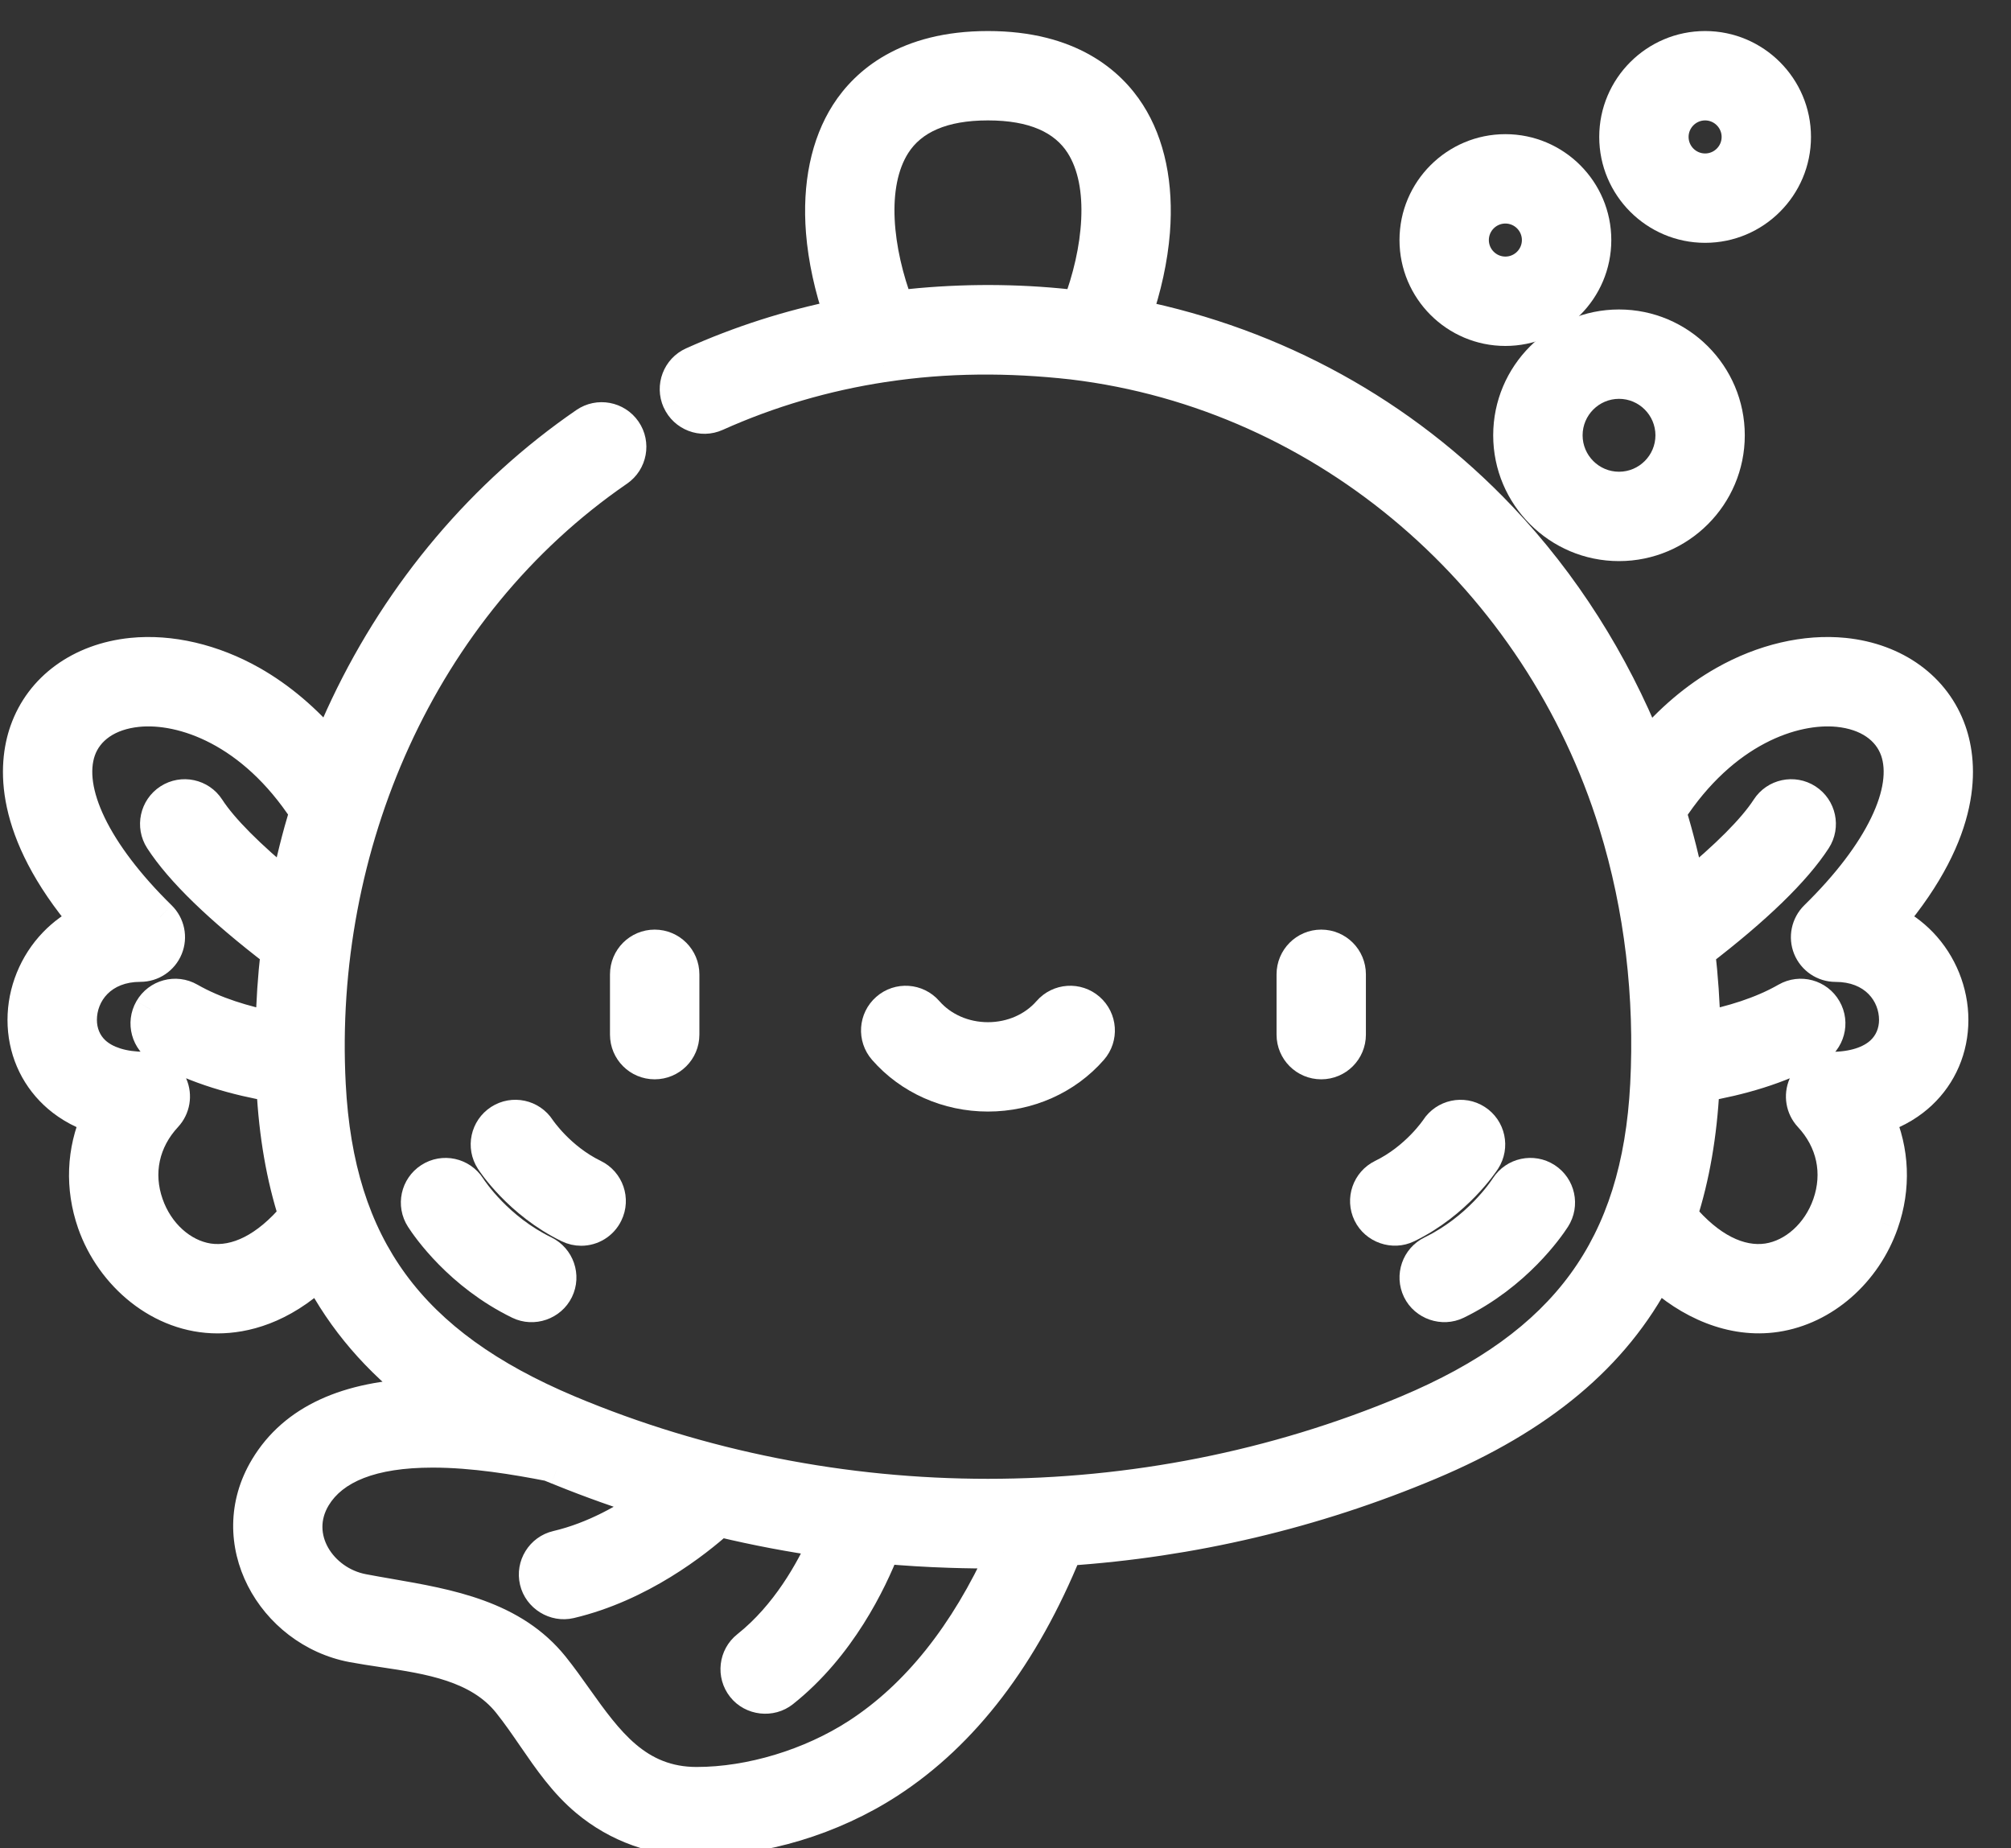 <svg width="37" height="34" viewBox="0 0 37 34" fill="none" xmlns="http://www.w3.org/2000/svg">
<rect x="0" y="0" width="37" height="34" fill="#333333" stroke="none"/>
<path d="M12.045 17.401C11.757 17.401 11.523 17.635 11.523 17.924V19.033C11.523 19.322 11.757 19.555 12.045 19.555C12.334 19.555 12.568 19.322 12.568 19.033V17.924C12.568 17.635 12.334 17.401 12.045 17.401Z" fill="white" stroke="white" stroke-width="0.6"/>
<path d="M24.309 17.401C24.021 17.401 23.787 17.635 23.787 17.924V19.033C23.787 19.322 24.021 19.555 24.309 19.555C24.598 19.555 24.831 19.322 24.831 19.033V17.924C24.831 17.635 24.598 17.401 24.309 17.401Z" fill="white" stroke="white" stroke-width="0.6"/>
<path d="M20.034 18.563C19.817 18.373 19.487 18.395 19.297 18.613C19.025 18.925 18.616 19.104 18.177 19.104C17.738 19.104 17.33 18.925 17.057 18.613C16.867 18.395 16.537 18.373 16.32 18.563C16.103 18.753 16.081 19.083 16.271 19.3C16.742 19.839 17.437 20.148 18.177 20.148C18.918 20.148 19.613 19.839 20.084 19.3C20.274 19.083 20.251 18.753 20.034 18.563Z" fill="white" stroke="white" stroke-width="0.6"/>
<path d="M10.012 23.032C9.153 22.614 8.687 21.918 8.636 21.84C8.48 21.598 8.157 21.528 7.915 21.684C7.672 21.84 7.602 22.164 7.759 22.406C7.867 22.574 8.464 23.44 9.555 23.971C9.811 24.096 10.128 23.986 10.253 23.73C10.379 23.471 10.271 23.158 10.012 23.032Z" fill="white" stroke="white" stroke-width="0.6"/>
<path d="M10.921 21.625C10.289 21.318 9.928 20.781 9.92 20.769C9.763 20.528 9.441 20.459 9.199 20.615C8.957 20.772 8.887 21.095 9.044 21.337C9.064 21.369 9.558 22.123 10.465 22.564C10.538 22.6 10.616 22.617 10.693 22.617C10.886 22.617 11.072 22.509 11.162 22.323C11.289 22.064 11.181 21.751 10.921 21.625Z" fill="white" stroke="white" stroke-width="0.6"/>
<path d="M28.44 21.684C28.198 21.528 27.875 21.597 27.718 21.84C27.668 21.918 27.202 22.614 26.343 23.032C26.084 23.158 25.976 23.47 26.102 23.73C26.226 23.985 26.545 24.095 26.8 23.971C27.89 23.44 28.487 22.574 28.596 22.406C28.752 22.163 28.682 21.84 28.44 21.684Z" fill="white" stroke="white" stroke-width="0.6"/>
<path d="M27.155 20.615C26.913 20.459 26.59 20.529 26.433 20.771C26.43 20.776 26.07 21.315 25.433 21.625C25.174 21.751 25.066 22.064 25.192 22.323C25.316 22.578 25.635 22.689 25.89 22.564C26.797 22.123 27.29 21.369 27.311 21.337C27.467 21.095 27.398 20.771 27.155 20.615Z" fill="white" stroke="white" stroke-width="0.6"/>
<path fill-rule="evenodd" clip-rule="evenodd" d="M34.768 16.939C36.186 15.263 36.09 14.058 35.878 13.453C35.6 12.66 34.872 12.13 33.929 12.034C33.221 11.962 32.438 12.145 31.724 12.55C31.206 12.844 30.726 13.252 30.306 13.752C29.673 12.179 28.764 10.74 27.61 9.525C25.793 7.61 23.467 6.337 20.89 5.813C21.069 5.295 21.187 4.761 21.226 4.261C21.293 3.405 21.137 2.654 20.775 2.088C20.419 1.533 19.68 0.871 18.177 0.871C16.674 0.871 15.935 1.533 15.579 2.088C15.217 2.654 15.061 3.405 15.129 4.261C15.168 4.76 15.285 5.294 15.464 5.811C14.524 6.001 13.616 6.291 12.746 6.681C12.483 6.8 12.366 7.109 12.484 7.372C12.602 7.635 12.911 7.752 13.175 7.634C14.151 7.196 15.181 6.894 16.254 6.731L16.259 6.73C16.261 6.73 16.263 6.73 16.264 6.73C17.411 6.554 18.57 6.552 19.722 6.68L19.734 6.682C24.439 7.246 28.327 10.665 29.715 15.16C30.192 16.706 30.378 18.337 30.293 19.952C30.137 22.936 28.822 24.734 25.895 25.964C21.011 28.017 15.345 28.017 10.459 25.964C7.532 24.734 6.217 22.936 6.061 19.952C5.833 15.583 7.713 11.161 11.366 8.651C11.603 8.488 11.664 8.163 11.5 7.925C11.337 7.687 11.012 7.627 10.774 7.79C8.901 9.078 7.38 10.876 6.375 12.99C6.257 13.238 6.147 13.491 6.044 13.746C5.625 13.249 5.147 12.842 4.63 12.549C3.916 12.145 3.133 11.961 2.425 12.034C1.482 12.13 0.754 12.66 0.476 13.453C0.265 14.058 0.168 15.262 1.587 16.939C1.37 17.043 1.175 17.184 1.008 17.357C0.646 17.733 0.438 18.245 0.438 18.762C0.438 19.285 0.644 19.765 1.016 20.115C1.184 20.273 1.435 20.448 1.794 20.564C1.526 21.166 1.494 21.846 1.722 22.498C2.057 23.459 2.959 24.229 4.003 24.229C4.486 24.229 5.163 24.072 5.866 23.413C6.318 24.282 6.955 25.023 7.792 25.657C6.387 25.69 5.412 26.141 4.895 27C4.086 28.344 4.996 29.998 6.483 30.28C6.663 30.314 6.852 30.342 7.046 30.371C7.892 30.498 8.815 30.637 9.361 31.319C9.526 31.525 9.674 31.741 9.822 31.957C10.109 32.374 10.395 32.789 10.793 33.122C11.366 33.601 12.072 33.849 12.817 33.849C14.018 33.849 15.305 33.461 16.348 32.784C17.725 31.891 18.824 30.452 19.616 28.505C21.928 28.35 24.17 27.822 26.3 26.927C28.326 26.076 29.692 24.943 30.489 23.413C31.071 23.96 31.866 24.327 32.677 24.205C33.549 24.073 34.317 23.403 34.633 22.498C34.86 21.846 34.829 21.166 34.561 20.564C34.919 20.448 35.17 20.273 35.338 20.115C35.711 19.765 35.916 19.285 35.916 18.762C35.916 18.245 35.709 17.733 35.347 17.357C35.18 17.184 34.984 17.044 34.768 16.939ZM19.842 5.642C18.88 5.527 17.904 5.513 16.939 5.598L16.916 5.6C16.781 5.612 16.646 5.626 16.512 5.642C16.128 4.633 15.979 3.401 16.459 2.651C16.772 2.163 17.35 1.915 18.177 1.915C19.005 1.915 19.583 2.163 19.895 2.651C20.376 3.401 20.227 4.633 19.842 5.642ZM5.096 17.511C4.049 16.709 3.331 16.014 2.96 15.44C2.803 15.198 2.873 14.875 3.115 14.718C3.357 14.561 3.68 14.63 3.837 14.873C4.084 15.254 4.586 15.758 5.279 16.324C5.372 15.853 5.489 15.389 5.627 14.933C4.647 13.432 3.36 12.988 2.531 13.073C1.994 13.127 1.604 13.392 1.462 13.798C1.199 14.551 1.754 15.698 2.947 16.867C3.099 17.016 3.146 17.241 3.066 17.438C2.985 17.634 2.794 17.762 2.582 17.762C1.86 17.762 1.483 18.266 1.483 18.762C1.483 18.994 1.571 19.204 1.731 19.354C1.937 19.547 2.263 19.649 2.674 19.649C2.881 19.649 3.069 19.773 3.152 19.963C3.235 20.154 3.197 20.375 3.056 20.527C2.633 20.982 2.506 21.575 2.708 22.154C2.898 22.698 3.339 23.098 3.833 23.172C4.358 23.251 4.917 22.963 5.426 22.358C5.198 21.65 5.063 20.869 5.018 20.007C5.018 20 5.018 19.993 5.018 19.986L5.018 19.986L5.017 19.967C4.385 19.859 3.62 19.657 2.963 19.28C2.713 19.136 2.627 18.817 2.77 18.567C2.914 18.317 3.233 18.231 3.483 18.374C3.952 18.643 4.508 18.805 5.002 18.903C5.012 18.436 5.043 17.971 5.096 17.511ZM15.78 31.909C14.914 32.47 13.807 32.805 12.817 32.805C11.713 32.805 11.159 32.026 10.599 31.238L10.599 31.238C10.461 31.044 10.323 30.85 10.176 30.667C9.431 29.736 8.268 29.533 7.156 29.34C6.995 29.312 6.835 29.284 6.678 29.254C5.901 29.107 5.346 28.276 5.79 27.539C6.125 26.981 6.856 26.698 7.961 26.698C8.714 26.698 9.496 26.83 10.104 26.948C10.154 26.969 10.203 26.989 10.253 27.008L10.253 27.009L10.334 27.041C10.876 27.259 11.43 27.457 11.988 27.63C11.547 27.944 10.937 28.295 10.248 28.457C9.968 28.523 9.794 28.804 9.86 29.085C9.925 29.361 10.212 29.538 10.488 29.474C11.776 29.171 12.8 28.361 13.235 27.971L13.283 27.982C13.91 28.132 14.543 28.252 15.182 28.343C14.938 28.894 14.48 29.72 13.754 30.297C13.527 30.476 13.49 30.804 13.669 31.03C13.845 31.253 14.181 31.291 14.402 31.115C15.447 30.287 16.018 29.094 16.262 28.468C16.663 28.504 17.064 28.528 17.466 28.541C17.798 28.552 18.129 28.557 18.461 28.552C17.772 30.073 16.872 31.2 15.78 31.909ZM33.681 19.65C34.092 19.65 34.417 19.547 34.624 19.354C34.784 19.204 34.872 18.994 34.872 18.763C34.872 18.266 34.494 17.763 33.773 17.763C33.56 17.763 33.369 17.634 33.289 17.438C33.209 17.241 33.256 17.016 33.407 16.867C34.601 15.698 35.156 14.551 34.893 13.798C34.75 13.392 34.361 13.127 33.824 13.073C32.994 12.988 31.705 13.433 30.725 14.938C30.863 15.393 30.979 15.856 31.073 16.327C31.767 15.759 32.271 15.255 32.518 14.873C32.675 14.631 32.998 14.562 33.24 14.718C33.482 14.875 33.551 15.198 33.395 15.44C33.023 16.014 32.305 16.71 31.258 17.511C31.311 17.971 31.344 18.435 31.354 18.903C31.848 18.805 32.403 18.643 32.871 18.375C33.121 18.231 33.441 18.317 33.584 18.567C33.728 18.817 33.642 19.137 33.391 19.28C32.736 19.657 31.971 19.859 31.338 19.967C31.337 19.981 31.337 19.994 31.336 20.007C31.291 20.87 31.157 21.65 30.928 22.359C31.438 22.963 31.997 23.251 32.521 23.172C33.015 23.098 33.457 22.698 33.647 22.154C33.849 21.575 33.722 20.983 33.299 20.527C33.157 20.375 33.119 20.154 33.202 19.963C33.285 19.773 33.473 19.65 33.681 19.65Z" fill="white"/>
<path d="M35.878 13.453L35.595 13.552L35.595 13.552L35.878 13.453ZM34.768 16.939L34.539 16.745L34.289 17.04L34.637 17.209L34.768 16.939ZM33.929 12.034L33.96 11.735L33.96 11.735L33.929 12.034ZM31.724 12.55L31.576 12.289L31.576 12.289L31.724 12.55ZM30.306 13.752L30.028 13.864L30.215 14.327L30.536 13.945L30.306 13.752ZM27.61 9.525L27.393 9.731L27.393 9.731L27.61 9.525ZM20.89 5.813L20.606 5.715L20.494 6.039L20.83 6.107L20.89 5.813ZM21.226 4.261L20.927 4.237V4.237L21.226 4.261ZM20.775 2.088L20.522 2.25L20.522 2.25L20.775 2.088ZM15.579 2.088L15.327 1.926L15.327 1.926L15.579 2.088ZM15.129 4.261L15.428 4.237L15.428 4.237L15.129 4.261ZM15.464 5.811L15.523 6.105L15.86 6.037L15.747 5.713L15.464 5.811ZM12.746 6.681L12.87 6.955L12.87 6.955L12.746 6.681ZM12.484 7.372L12.21 7.495L12.211 7.495L12.484 7.372ZM13.175 7.634L13.297 7.908L13.297 7.908L13.175 7.634ZM16.254 6.731L16.236 6.431L16.223 6.432L16.209 6.434L16.254 6.731ZM16.259 6.73L16.25 6.43L16.24 6.431L16.259 6.73ZM16.264 6.73L16.219 6.433L16.215 6.434L16.264 6.73ZM19.722 6.68L19.757 6.382L19.755 6.382L19.722 6.68ZM19.734 6.682L19.77 6.384L19.769 6.384L19.734 6.682ZM29.715 15.16L29.428 15.248L29.428 15.248L29.715 15.16ZM30.293 19.952L29.994 19.937L30.293 19.952ZM25.895 25.964L25.779 25.688L25.779 25.688L25.895 25.964ZM10.459 25.964L10.575 25.688L10.575 25.688L10.459 25.964ZM6.061 19.952L6.361 19.937L6.061 19.952ZM11.366 8.651L11.196 8.404L11.366 8.651ZM10.774 7.79L10.604 7.543L10.604 7.543L10.774 7.79ZM6.375 12.99L6.646 13.118L6.646 13.118L6.375 12.99ZM6.044 13.746L5.814 13.94L6.135 14.321L6.322 13.859L6.044 13.746ZM4.63 12.549L4.778 12.288L4.778 12.288L4.63 12.549ZM2.425 12.034L2.395 11.735L2.395 11.735L2.425 12.034ZM0.476 13.453L0.193 13.354L0.193 13.354L0.476 13.453ZM1.587 16.939L1.717 17.209L2.065 17.04L1.816 16.745L1.587 16.939ZM1.008 17.357L1.224 17.565L1.224 17.565L1.008 17.357ZM1.016 20.115L1.222 19.896L1.222 19.896L1.016 20.115ZM1.794 20.564L2.068 20.686L2.203 20.381L1.886 20.279L1.794 20.564ZM1.722 22.498L1.438 22.597L1.438 22.597L1.722 22.498ZM5.866 23.413L6.132 23.275L5.949 22.924L5.66 23.194L5.866 23.413ZM7.792 25.657L7.799 25.957L8.658 25.936L7.973 25.418L7.792 25.657ZM4.895 27L4.638 26.845L4.638 26.845L4.895 27ZM6.483 30.28L6.539 29.985L6.539 29.985L6.483 30.28ZM7.046 30.371L7.001 30.668H7.001L7.046 30.371ZM9.361 31.319L9.595 31.132L9.595 31.132L9.361 31.319ZM9.822 31.957L10.07 31.787L9.822 31.957ZM10.793 33.122L10.986 32.892L10.986 32.892L10.793 33.122ZM16.348 32.784L16.185 32.533L16.185 32.533L16.348 32.784ZM19.616 28.505L19.596 28.206L19.409 28.218L19.338 28.392L19.616 28.505ZM26.3 26.927L26.416 27.203H26.416L26.3 26.927ZM30.489 23.413L30.694 23.194L30.405 22.924L30.223 23.275L30.489 23.413ZM32.677 24.205L32.632 23.908L32.632 23.908L32.677 24.205ZM34.633 22.498L34.35 22.399L34.349 22.399L34.633 22.498ZM34.561 20.564L34.468 20.279L34.151 20.381L34.287 20.686L34.561 20.564ZM35.338 20.115L35.133 19.896L35.133 19.896L35.338 20.115ZM35.347 17.357L35.131 17.565L35.131 17.565L35.347 17.357ZM16.939 5.598L16.965 5.897L16.965 5.897L16.939 5.598ZM19.842 5.642L19.806 5.94L20.039 5.968L20.122 5.749L19.842 5.642ZM16.916 5.6L16.889 5.301L16.889 5.301L16.916 5.6ZM16.512 5.642L16.232 5.749L16.316 5.968L16.548 5.94L16.512 5.642ZM16.459 2.651L16.712 2.813L16.712 2.813L16.459 2.651ZM19.895 2.651L19.643 2.813L19.643 2.813L19.895 2.651ZM2.96 15.44L2.708 15.603L2.708 15.603L2.96 15.44ZM5.096 17.511L5.394 17.545L5.413 17.376L5.278 17.272L5.096 17.511ZM3.115 14.718L3.278 14.97L3.278 14.97L3.115 14.718ZM3.837 14.873L3.585 15.036L3.585 15.036L3.837 14.873ZM5.279 16.324L5.089 16.557L5.477 16.873L5.574 16.382L5.279 16.324ZM5.627 14.933L5.914 15.02L5.954 14.886L5.878 14.769L5.627 14.933ZM2.531 13.073L2.501 12.774L2.501 12.774L2.531 13.073ZM1.462 13.798L1.179 13.699L1.179 13.699L1.462 13.798ZM2.947 16.867L2.737 17.082L2.738 17.082L2.947 16.867ZM1.731 19.354L1.936 19.135L1.936 19.135L1.731 19.354ZM3.152 19.963L3.427 19.843L3.427 19.843L3.152 19.963ZM3.056 20.527L3.276 20.732L3.276 20.732L3.056 20.527ZM2.708 22.154L2.424 22.253L2.424 22.253L2.708 22.154ZM3.833 23.172L3.789 23.469L3.789 23.469L3.833 23.172ZM5.426 22.358L5.656 22.552L5.763 22.424L5.712 22.266L5.426 22.358ZM5.018 20.007L5.318 19.991L5.318 19.991L5.018 20.007ZM5.018 19.986L4.718 19.993L4.718 19.995L5.018 19.986ZM5.018 19.986L5.317 19.979L5.317 19.975L5.018 19.986ZM5.017 19.967L5.317 19.956L5.308 19.713L5.068 19.672L5.017 19.967ZM2.963 19.28L3.113 19.02L3.113 19.02L2.963 19.28ZM2.77 18.567L3.031 18.717L3.031 18.716L2.77 18.567ZM3.483 18.374L3.334 18.634L3.334 18.634L3.483 18.374ZM5.002 18.903L4.944 19.197L5.295 19.266L5.302 18.909L5.002 18.903ZM15.78 31.909L15.943 32.16L15.943 32.16L15.78 31.909ZM10.599 31.238L10.844 31.064L10.839 31.058L10.599 31.238ZM10.599 31.238L10.354 31.412L10.359 31.418L10.599 31.238ZM10.176 30.667L9.942 30.854L9.942 30.854L10.176 30.667ZM7.156 29.34L7.208 29.044L7.156 29.34ZM6.678 29.254L6.733 28.959L6.733 28.959L6.678 29.254ZM5.79 27.539L5.532 27.384L5.532 27.384L5.79 27.539ZM10.104 26.948L10.22 26.671L10.192 26.66L10.162 26.654L10.104 26.948ZM10.253 27.008L10.365 26.73L10.364 26.73L10.253 27.008ZM10.253 27.009L10.141 27.287L10.142 27.287L10.253 27.009ZM10.334 27.041L10.446 26.762L10.445 26.762L10.334 27.041ZM11.988 27.63L12.162 27.874L12.657 27.522L12.077 27.343L11.988 27.63ZM10.248 28.457L10.18 28.165L10.18 28.165L10.248 28.457ZM9.86 29.085L9.568 29.154L9.568 29.154L9.86 29.085ZM10.488 29.474L10.556 29.766L10.556 29.766L10.488 29.474ZM13.235 27.971L13.305 27.679L13.152 27.642L13.034 27.747L13.235 27.971ZM13.283 27.982L13.213 28.274L13.213 28.274L13.283 27.982ZM15.182 28.343L15.456 28.465L15.617 28.102L15.224 28.046L15.182 28.343ZM13.754 30.297L13.567 30.062L13.567 30.062L13.754 30.297ZM13.669 31.03L13.904 30.844L13.904 30.844L13.669 31.03ZM14.402 31.115L14.589 31.35L14.589 31.35L14.402 31.115ZM16.262 28.468L16.289 28.169L16.065 28.149L15.983 28.359L16.262 28.468ZM17.466 28.541L17.476 28.241L17.476 28.241L17.466 28.541ZM18.461 28.552L18.734 28.676L18.929 28.246L18.456 28.253L18.461 28.552ZM34.624 19.354L34.829 19.573L34.829 19.573L34.624 19.354ZM34.872 18.763L35.172 18.763V18.763H34.872ZM33.289 17.438L33.011 17.551L33.011 17.551L33.289 17.438ZM33.407 16.867L33.197 16.653L33.197 16.653L33.407 16.867ZM34.893 13.798L35.176 13.699L35.176 13.699L34.893 13.798ZM33.824 13.073L33.854 12.774L33.854 12.774L33.824 13.073ZM30.725 14.938L30.474 14.774L30.398 14.891L30.438 15.025L30.725 14.938ZM31.073 16.327L30.779 16.385L30.876 16.875L31.263 16.559L31.073 16.327ZM32.518 14.873L32.266 14.71L32.266 14.71L32.518 14.873ZM33.24 14.718L33.403 14.466L33.403 14.466L33.24 14.718ZM33.395 15.44L33.647 15.603L33.647 15.603L33.395 15.44ZM31.258 17.511L31.076 17.273L30.941 17.377L30.96 17.546L31.258 17.511ZM31.354 18.903L31.054 18.909L31.061 19.267L31.412 19.197L31.354 18.903ZM32.871 18.375L32.722 18.114L32.722 18.114L32.871 18.375ZM33.584 18.567L33.324 18.717L33.324 18.717L33.584 18.567ZM33.391 19.28L33.242 19.02L33.242 19.02L33.391 19.28ZM31.338 19.967L31.287 19.672L31.051 19.712L31.038 19.952L31.338 19.967ZM31.336 20.007L31.037 19.991L31.037 19.991L31.336 20.007ZM30.928 22.359L30.643 22.266L30.592 22.425L30.699 22.552L30.928 22.359ZM32.521 23.172L32.566 23.469L32.566 23.469L32.521 23.172ZM33.647 22.154L33.93 22.253L33.93 22.253L33.647 22.154ZM33.299 20.527L33.518 20.323L33.518 20.323L33.299 20.527ZM33.202 19.963L33.477 20.083L33.477 20.083L33.202 19.963ZM35.595 13.552C35.767 14.044 35.898 15.139 34.539 16.745L34.997 17.133C36.474 15.386 36.413 14.072 36.161 13.354L35.595 13.552ZM33.899 12.332C34.744 12.418 35.362 12.886 35.595 13.552L36.161 13.354C35.839 12.435 34.999 11.841 33.96 11.735L33.899 12.332ZM31.872 12.811C32.54 12.432 33.261 12.268 33.899 12.332L33.96 11.735C33.18 11.656 32.336 11.858 31.576 12.289L31.872 12.811ZM30.536 13.945C30.936 13.469 31.388 13.085 31.872 12.811L31.576 12.289C31.023 12.602 30.517 13.035 30.077 13.559L30.536 13.945ZM27.393 9.731C28.519 10.918 29.408 12.324 30.028 13.864L30.585 13.64C29.938 12.034 29.009 10.562 27.828 9.318L27.393 9.731ZM20.83 6.107C23.348 6.619 25.618 7.862 27.393 9.731L27.828 9.318C25.967 7.358 23.586 6.055 20.95 5.519L20.83 6.107ZM20.927 4.237C20.89 4.709 20.779 5.218 20.606 5.715L21.173 5.911C21.36 5.372 21.483 4.813 21.525 4.284L20.927 4.237ZM20.522 2.25C20.841 2.747 20.99 3.429 20.927 4.237L21.525 4.284C21.596 3.382 21.434 2.561 21.027 1.926L20.522 2.25ZM18.177 1.171C19.572 1.171 20.219 1.776 20.522 2.25L21.027 1.926C20.62 1.29 19.788 0.571 18.177 0.571V1.171ZM15.832 2.25C16.136 1.776 16.782 1.171 18.177 1.171V0.571C16.567 0.571 15.735 1.29 15.327 1.926L15.832 2.25ZM15.428 4.237C15.364 3.429 15.514 2.747 15.832 2.25L15.327 1.926C14.921 2.561 14.758 3.382 14.829 4.284L15.428 4.237ZM15.747 5.713C15.576 5.216 15.464 4.708 15.428 4.237L14.829 4.284C14.871 4.812 14.994 5.371 15.18 5.909L15.747 5.713ZM12.87 6.955C13.718 6.574 14.605 6.29 15.523 6.105L15.404 5.517C14.443 5.711 13.514 6.008 12.624 6.408L12.87 6.955ZM12.758 7.249C12.708 7.137 12.758 7.005 12.87 6.955L12.624 6.408C12.209 6.594 12.025 7.08 12.21 7.495L12.758 7.249ZM13.052 7.36C12.94 7.411 12.808 7.361 12.758 7.249L12.211 7.495C12.397 7.909 12.883 8.094 13.297 7.908L13.052 7.36ZM16.209 6.434C15.11 6.601 14.053 6.91 13.052 7.36L13.297 7.908C14.248 7.481 15.253 7.186 16.299 7.027L16.209 6.434ZM16.24 6.431L16.236 6.431L16.273 7.03L16.278 7.03L16.24 6.431ZM16.215 6.434C16.227 6.432 16.236 6.431 16.242 6.431C16.247 6.43 16.252 6.43 16.25 6.43L16.268 7.03C16.268 7.03 16.274 7.03 16.281 7.03C16.289 7.029 16.3 7.028 16.314 7.026L16.215 6.434ZM19.755 6.382C18.581 6.252 17.395 6.253 16.219 6.433L16.31 7.026C17.427 6.855 18.559 6.853 19.689 6.979L19.755 6.382ZM19.769 6.384L19.757 6.382L19.686 6.978L19.699 6.98L19.769 6.384ZM30.001 15.071C28.581 10.469 24.599 6.963 19.77 6.384L19.698 6.98C24.279 7.529 28.073 10.86 29.428 15.248L30.001 15.071ZM30.593 19.968C30.679 18.32 30.49 16.653 30.001 15.071L29.428 15.248C29.894 16.759 30.076 18.355 29.994 19.937L30.593 19.968ZM26.011 26.241C27.507 25.612 28.619 24.826 29.375 23.793C30.133 22.758 30.513 21.502 30.593 19.968L29.994 19.937C29.918 21.387 29.562 22.521 28.891 23.439C28.219 24.358 27.21 25.086 25.779 25.688L26.011 26.241ZM10.343 26.241C15.303 28.325 21.053 28.325 26.011 26.241L25.779 25.688C20.97 27.709 15.386 27.71 10.575 25.688L10.343 26.241ZM5.761 19.968C5.842 21.502 6.222 22.758 6.979 23.793C7.735 24.826 8.847 25.612 10.343 26.241L10.575 25.688C9.144 25.086 8.135 24.358 7.463 23.439C6.792 22.521 6.436 21.387 6.361 19.937L5.761 19.968ZM11.196 8.404C7.446 10.981 5.528 15.508 5.761 19.968L6.361 19.937C6.137 15.658 7.979 11.342 11.536 8.898L11.196 8.404ZM11.253 8.095C11.323 8.196 11.297 8.334 11.196 8.404L11.536 8.898C11.91 8.641 12.005 8.129 11.748 7.755L11.253 8.095ZM10.944 8.038C11.045 7.968 11.184 7.994 11.253 8.095L11.748 7.755C11.49 7.381 10.979 7.286 10.604 7.543L10.944 8.038ZM6.646 13.118C7.629 11.05 9.116 9.294 10.944 8.038L10.604 7.543C8.686 8.861 7.131 10.7 6.104 12.861L6.646 13.118ZM6.322 13.859C6.423 13.608 6.531 13.361 6.646 13.118L6.104 12.861C5.983 13.115 5.871 13.373 5.765 13.634L6.322 13.859ZM4.482 12.81C4.965 13.084 5.416 13.466 5.814 13.94L6.273 13.553C5.834 13.032 5.329 12.601 4.778 12.288L4.482 12.81ZM2.455 12.332C3.093 12.267 3.814 12.431 4.482 12.81L4.778 12.288C4.019 11.858 3.174 11.656 2.395 11.735L2.455 12.332ZM0.759 13.552C0.993 12.886 1.61 12.418 2.455 12.332L2.395 11.735C1.355 11.841 0.515 12.435 0.193 13.354L0.759 13.552ZM1.816 16.745C0.457 15.139 0.587 14.044 0.759 13.552L0.193 13.354C-0.058 14.072 -0.12 15.386 1.358 17.132L1.816 16.745ZM1.224 17.565C1.365 17.418 1.532 17.298 1.717 17.209L1.456 16.669C1.208 16.788 0.984 16.95 0.792 17.149L1.224 17.565ZM0.738 18.762C0.738 18.323 0.915 17.885 1.224 17.565L0.792 17.149C0.376 17.58 0.138 18.166 0.138 18.762H0.738ZM1.222 19.896C0.911 19.605 0.738 19.204 0.738 18.762H0.138C0.138 19.366 0.376 19.926 0.811 20.334L1.222 19.896ZM1.886 20.279C1.575 20.178 1.361 20.027 1.222 19.896L0.811 20.334C1.007 20.518 1.296 20.718 1.701 20.849L1.886 20.279ZM2.005 22.399C1.802 21.819 1.831 21.217 2.068 20.686L1.52 20.442C1.22 21.114 1.186 21.874 1.438 22.597L2.005 22.399ZM4.003 23.929C3.109 23.929 2.306 23.263 2.005 22.399L1.438 22.597C1.808 23.655 2.808 24.529 4.003 24.529V23.929ZM5.66 23.194C5.017 23.798 4.415 23.929 4.003 23.929V24.529C4.557 24.529 5.309 24.346 6.071 23.632L5.66 23.194ZM7.973 25.418C7.169 24.809 6.562 24.102 6.132 23.275L5.6 23.552C6.074 24.463 6.741 25.238 7.611 25.896L7.973 25.418ZM5.152 27.154C5.596 26.417 6.451 25.989 7.799 25.957L7.785 25.357C6.323 25.392 5.228 25.865 4.638 26.845L5.152 27.154ZM6.539 29.985C5.223 29.736 4.467 28.291 5.152 27.154L4.638 26.845C3.704 28.396 4.768 30.26 6.427 30.575L6.539 29.985ZM7.09 30.075C6.896 30.046 6.712 30.018 6.539 29.985L6.427 30.575C6.614 30.61 6.809 30.639 7.001 30.668L7.09 30.075ZM9.595 31.132C9.274 30.731 8.85 30.5 8.411 30.352C7.977 30.207 7.508 30.137 7.09 30.075L7.001 30.668C7.43 30.732 7.845 30.795 8.22 30.921C8.591 31.046 8.901 31.225 9.127 31.507L9.595 31.132ZM10.07 31.787C9.923 31.573 9.768 31.348 9.595 31.132L9.127 31.507C9.284 31.703 9.426 31.91 9.575 32.127L10.07 31.787ZM10.986 32.892C10.624 32.589 10.36 32.209 10.07 31.787L9.575 32.127C9.859 32.539 10.166 32.989 10.601 33.352L10.986 32.892ZM12.817 33.549C12.14 33.549 11.503 33.324 10.986 32.892L10.601 33.352C11.229 33.878 12.004 34.149 12.817 34.149V33.549ZM16.185 32.533C15.188 33.179 13.958 33.549 12.817 33.549V34.149C14.078 34.149 15.421 33.743 16.511 33.036L16.185 32.533ZM19.338 28.392C18.562 30.298 17.498 31.681 16.185 32.533L16.511 33.036C17.953 32.101 19.085 30.606 19.894 28.618L19.338 28.392ZM26.184 26.65C24.085 27.532 21.875 28.053 19.596 28.206L19.637 28.804C21.981 28.647 24.256 28.111 26.416 27.203L26.184 26.65ZM30.223 23.275C29.468 24.726 28.165 25.818 26.184 26.65L26.416 27.203C28.486 26.333 29.918 25.161 30.755 23.552L30.223 23.275ZM32.632 23.908C31.94 24.012 31.233 23.7 30.694 23.194L30.284 23.632C30.909 24.219 31.791 24.642 32.722 24.501L32.632 23.908ZM34.349 22.399C34.066 23.21 33.383 23.795 32.632 23.908L32.722 24.501C33.715 24.351 34.567 23.596 34.916 22.597L34.349 22.399ZM34.287 20.686C34.523 21.217 34.552 21.819 34.35 22.399L34.916 22.597C35.169 21.874 35.134 21.114 34.835 20.442L34.287 20.686ZM35.133 19.896C34.993 20.027 34.78 20.178 34.468 20.279L34.653 20.849C35.058 20.718 35.347 20.518 35.543 20.334L35.133 19.896ZM35.616 18.762C35.616 19.204 35.444 19.605 35.133 19.896L35.543 20.334C35.978 19.926 36.216 19.366 36.216 18.762H35.616ZM35.131 17.565C35.439 17.885 35.616 18.323 35.616 18.762H36.216C36.216 18.166 35.978 17.58 35.563 17.149L35.131 17.565ZM34.637 17.209C34.823 17.299 34.989 17.418 35.131 17.565L35.563 17.149C35.371 16.95 35.146 16.788 34.899 16.669L34.637 17.209ZM16.965 5.897C17.91 5.813 18.865 5.827 19.806 5.94L19.878 5.345C18.895 5.226 17.898 5.212 16.912 5.299L16.965 5.897ZM16.942 5.899L16.965 5.897L16.912 5.299L16.889 5.301L16.942 5.899ZM16.548 5.94C16.679 5.924 16.81 5.911 16.942 5.899L16.889 5.301C16.751 5.314 16.614 5.328 16.477 5.344L16.548 5.94ZM16.206 2.49C15.92 2.937 15.835 3.503 15.862 4.064C15.889 4.629 16.031 5.221 16.232 5.749L16.793 5.535C16.61 5.054 16.485 4.526 16.461 4.035C16.437 3.541 16.518 3.116 16.712 2.813L16.206 2.49ZM18.177 1.615C17.295 1.615 16.596 1.882 16.206 2.49L16.712 2.813C16.948 2.444 17.405 2.215 18.177 2.215V1.615ZM20.148 2.49C19.759 1.882 19.059 1.615 18.177 1.615V2.215C18.95 2.215 19.407 2.444 19.643 2.813L20.148 2.49ZM20.122 5.749C20.324 5.221 20.465 4.629 20.493 4.064C20.52 3.503 20.434 2.937 20.148 2.49L19.643 2.813C19.837 3.116 19.917 3.541 19.893 4.035C19.87 4.526 19.745 5.055 19.562 5.536L20.122 5.749ZM2.708 15.603C3.108 16.221 3.86 16.942 4.914 17.749L5.278 17.272C4.239 16.476 3.554 15.806 3.212 15.277L2.708 15.603ZM2.952 14.466C2.571 14.713 2.462 15.222 2.708 15.603L3.212 15.277C3.145 15.174 3.175 15.037 3.278 14.97L2.952 14.466ZM4.089 14.71C3.842 14.328 3.333 14.22 2.952 14.466L3.278 14.97C3.381 14.903 3.518 14.933 3.585 15.036L4.089 14.71ZM5.469 16.092C4.781 15.53 4.309 15.05 4.089 14.71L3.585 15.036C3.859 15.459 4.391 15.986 5.089 16.557L5.469 16.092ZM5.34 14.846C5.199 15.312 5.08 15.785 4.985 16.266L5.574 16.382C5.665 15.921 5.778 15.467 5.914 15.02L5.34 14.846ZM2.561 13.371C3.262 13.3 4.447 13.675 5.375 15.097L5.878 14.769C4.847 13.19 3.459 12.677 2.501 12.774L2.561 13.371ZM1.745 13.898C1.839 13.631 2.105 13.418 2.561 13.371L2.501 12.774C1.883 12.837 1.37 13.153 1.179 13.699L1.745 13.898ZM3.157 16.653C2.577 16.084 2.164 15.533 1.928 15.046C1.69 14.553 1.651 14.167 1.745 13.898L1.179 13.699C1.01 14.183 1.117 14.746 1.388 15.307C1.663 15.875 2.124 16.481 2.737 17.082L3.157 16.653ZM3.343 17.551C3.47 17.242 3.396 16.887 3.157 16.653L2.738 17.082C2.802 17.145 2.822 17.241 2.788 17.324L3.343 17.551ZM2.582 18.062C2.916 18.062 3.217 17.86 3.343 17.551L2.788 17.324C2.754 17.408 2.672 17.462 2.582 17.462V18.062ZM1.783 18.762C1.783 18.426 2.031 18.062 2.582 18.062V17.462C1.69 17.462 1.183 18.105 1.183 18.762H1.783ZM1.936 19.135C1.84 19.045 1.783 18.916 1.783 18.762H1.183C1.183 19.072 1.302 19.363 1.526 19.573L1.936 19.135ZM2.674 19.349C2.305 19.349 2.066 19.257 1.936 19.135L1.526 19.573C1.808 19.838 2.221 19.95 2.674 19.95V19.349ZM3.427 19.843C3.297 19.544 3.001 19.349 2.674 19.349V19.95C2.762 19.95 2.842 20.002 2.877 20.083L3.427 19.843ZM3.276 20.732C3.498 20.492 3.558 20.143 3.427 19.843L2.877 20.083C2.913 20.164 2.896 20.258 2.836 20.323L3.276 20.732ZM2.991 22.055C2.826 21.583 2.927 21.107 3.276 20.732L2.836 20.323C2.339 20.858 2.185 21.567 2.424 22.253L2.991 22.055ZM3.878 22.876C3.513 22.82 3.151 22.514 2.991 22.055L2.424 22.253C2.644 22.882 3.166 23.375 3.789 23.469L3.878 22.876ZM5.197 22.165C4.718 22.733 4.253 22.932 3.878 22.876L3.789 23.469C4.462 23.57 5.115 23.193 5.656 22.552L5.197 22.165ZM4.719 20.023C4.765 20.907 4.903 21.713 5.141 22.451L5.712 22.266C5.492 21.587 5.362 20.832 5.318 19.991L4.719 20.023ZM4.718 19.995C4.718 20.001 4.718 20.012 4.719 20.023L5.318 19.991C5.318 19.988 5.318 19.984 5.317 19.977L4.718 19.995ZM4.718 19.992L4.718 19.993L5.317 19.979L5.317 19.979L4.718 19.992ZM4.717 19.978L4.718 19.997L5.317 19.975L5.317 19.956L4.717 19.978ZM2.814 19.54C3.513 19.942 4.317 20.151 4.966 20.263L5.068 19.672C4.453 19.566 3.726 19.372 3.113 19.02L2.814 19.54ZM2.51 18.418C2.284 18.812 2.42 19.314 2.814 19.54L3.113 19.02C3.006 18.959 2.97 18.823 3.031 18.717L2.51 18.418ZM3.633 18.114C3.239 17.888 2.736 18.024 2.51 18.418L3.031 18.716C3.092 18.61 3.227 18.573 3.334 18.634L3.633 18.114ZM5.061 18.609C4.582 18.514 4.062 18.36 3.633 18.114L3.334 18.634C3.843 18.927 4.434 19.097 4.944 19.197L5.061 18.609ZM4.798 17.477C4.744 17.946 4.712 18.42 4.703 18.897L5.302 18.909C5.312 18.451 5.342 17.996 5.394 17.545L4.798 17.477ZM12.817 33.105C13.867 33.105 15.031 32.751 15.943 32.16L15.617 31.657C14.797 32.188 13.746 32.505 12.817 32.505V33.105ZM10.354 31.412C10.9 32.179 11.537 33.105 12.817 33.105V32.505C11.888 32.505 11.418 31.873 10.843 31.064L10.354 31.412ZM10.359 31.418L10.359 31.418L10.839 31.058L10.839 31.058L10.359 31.418ZM9.942 30.854C10.083 31.03 10.216 31.217 10.354 31.412L10.843 31.064C10.707 30.872 10.564 30.671 10.411 30.48L9.942 30.854ZM7.105 29.635C8.24 29.833 9.28 30.027 9.942 30.854L10.411 30.48C9.583 29.445 8.296 29.234 7.208 29.044L7.105 29.635ZM6.622 29.549C6.782 29.579 6.944 29.607 7.105 29.635L7.208 29.044C7.046 29.016 6.888 28.989 6.733 28.959L6.622 29.549ZM5.532 27.384C5.249 27.854 5.286 28.362 5.515 28.765C5.739 29.161 6.147 29.459 6.622 29.549L6.733 28.959C6.431 28.902 6.174 28.711 6.037 28.47C5.905 28.236 5.886 27.96 6.047 27.693L5.532 27.384ZM7.961 26.398C6.826 26.398 5.952 26.687 5.532 27.384L6.047 27.693C6.298 27.276 6.886 26.998 7.961 26.998V26.398ZM10.162 26.654C9.55 26.535 8.745 26.398 7.961 26.398V26.998C8.684 26.998 9.442 27.125 10.047 27.243L10.162 26.654ZM10.364 26.73C10.314 26.71 10.267 26.691 10.22 26.671L9.989 27.225C10.041 27.247 10.093 27.267 10.142 27.287L10.364 26.73ZM10.366 26.73L10.365 26.73L10.141 27.287L10.141 27.287L10.366 26.73ZM10.445 26.762L10.365 26.73L10.142 27.287L10.223 27.319L10.445 26.762ZM12.077 27.343C11.526 27.173 10.981 26.978 10.446 26.762L10.222 27.319C10.771 27.541 11.332 27.741 11.9 27.916L12.077 27.343ZM10.317 28.749C11.058 28.575 11.704 28.2 12.162 27.874L11.814 27.385C11.39 27.687 10.816 28.016 10.18 28.165L10.317 28.749ZM10.152 29.016C10.124 28.897 10.198 28.777 10.317 28.749L10.18 28.165C9.738 28.269 9.464 28.712 9.568 29.154L10.152 29.016ZM10.419 29.182C10.305 29.209 10.179 29.131 10.152 29.016L9.568 29.154C9.671 29.591 10.12 29.868 10.556 29.766L10.419 29.182ZM13.034 27.747C12.613 28.125 11.635 28.896 10.419 29.182L10.556 29.766C11.918 29.445 12.987 28.596 13.435 28.194L13.034 27.747ZM13.353 27.69L13.305 27.679L13.165 28.262L13.213 28.274L13.353 27.69ZM15.224 28.046C14.595 27.957 13.971 27.838 13.352 27.69L13.213 28.274C13.849 28.426 14.492 28.548 15.139 28.64L15.224 28.046ZM13.94 30.532C14.723 29.911 15.204 29.033 15.456 28.465L14.908 28.221C14.671 28.755 14.238 29.529 13.567 30.062L13.94 30.532ZM13.904 30.844C13.828 30.748 13.844 30.608 13.94 30.532L13.567 30.062C13.211 30.344 13.152 30.861 13.434 31.217L13.904 30.844ZM14.216 30.88C14.124 30.953 13.977 30.936 13.904 30.844L13.434 31.217C13.713 31.569 14.237 31.629 14.589 31.35L14.216 30.88ZM15.983 28.359C15.745 28.966 15.198 30.101 14.216 30.88L14.589 31.35C15.695 30.473 16.29 29.221 16.542 28.577L15.983 28.359ZM17.476 28.241C17.08 28.228 16.684 28.204 16.289 28.169L16.235 28.767C16.642 28.803 17.049 28.828 17.457 28.841L17.476 28.241ZM18.456 28.253C18.131 28.257 17.804 28.252 17.476 28.241L17.456 28.841C17.791 28.852 18.128 28.857 18.465 28.852L18.456 28.253ZM15.943 32.16C17.095 31.413 18.028 30.235 18.734 28.676L18.188 28.429C17.515 29.912 16.648 30.988 15.617 31.657L15.943 32.16ZM34.418 19.135C34.289 19.257 34.049 19.35 33.681 19.35V19.95C34.133 19.95 34.547 19.838 34.829 19.573L34.418 19.135ZM34.572 18.762C34.572 18.916 34.514 19.045 34.418 19.135L34.829 19.573C35.053 19.363 35.172 19.072 35.172 18.763L34.572 18.762ZM33.773 18.063C34.324 18.063 34.572 18.426 34.572 18.763H35.172C35.172 18.105 34.665 17.463 33.773 17.463V18.063ZM33.011 17.551C33.138 17.86 33.438 18.063 33.773 18.063V17.463C33.682 17.463 33.601 17.408 33.567 17.324L33.011 17.551ZM33.197 16.653C32.959 16.887 32.885 17.242 33.011 17.551L33.567 17.324C33.533 17.241 33.553 17.145 33.617 17.082L33.197 16.653ZM34.61 13.897C34.704 14.166 34.665 14.553 34.426 15.046C34.191 15.533 33.778 16.084 33.197 16.653L33.617 17.082C34.23 16.481 34.692 15.875 34.966 15.307C35.238 14.746 35.345 14.183 35.176 13.699L34.61 13.897ZM33.794 13.371C34.25 13.418 34.516 13.631 34.61 13.898L35.176 13.699C34.985 13.153 34.471 12.837 33.854 12.774L33.794 13.371ZM30.977 15.101C31.905 13.676 33.092 13.3 33.794 13.371L33.854 12.774C32.895 12.677 31.505 13.191 30.474 14.774L30.977 15.101ZM31.367 16.268C31.272 15.788 31.153 15.315 31.012 14.851L30.438 15.025C30.573 15.47 30.687 15.924 30.779 16.385L31.367 16.268ZM32.266 14.71C32.045 15.051 31.573 15.531 30.883 16.094L31.263 16.559C31.962 15.988 32.496 15.459 32.77 15.036L32.266 14.71ZM33.403 14.466C33.022 14.22 32.513 14.328 32.266 14.71L32.77 15.036C32.836 14.933 32.974 14.903 33.077 14.97L33.403 14.466ZM33.647 15.603C33.893 15.222 33.784 14.713 33.403 14.466L33.077 14.97C33.18 15.037 33.209 15.174 33.143 15.277L33.647 15.603ZM31.441 17.75C32.494 16.943 33.246 16.221 33.647 15.603L33.143 15.277C32.8 15.806 32.116 16.477 31.076 17.273L31.441 17.75ZM31.654 18.896C31.643 18.419 31.61 17.946 31.556 17.477L30.96 17.546C31.012 17.996 31.044 18.451 31.054 18.909L31.654 18.896ZM32.722 18.114C32.294 18.36 31.774 18.514 31.296 18.609L31.412 19.197C31.922 19.096 32.513 18.926 33.021 18.635L32.722 18.114ZM33.844 18.418C33.618 18.024 33.116 17.888 32.722 18.114L33.021 18.635C33.127 18.574 33.263 18.61 33.324 18.717L33.844 18.418ZM33.541 19.54C33.934 19.314 34.071 18.812 33.844 18.418L33.324 18.717C33.385 18.823 33.348 18.959 33.242 19.02L33.541 19.54ZM31.389 20.263C32.038 20.151 32.842 19.942 33.541 19.54L33.242 19.02C32.629 19.372 31.903 19.566 31.287 19.672L31.389 20.263ZM31.636 20.023C31.637 20.013 31.637 20.004 31.637 19.997C31.637 19.99 31.637 19.986 31.638 19.983L31.038 19.952C31.038 19.962 31.038 19.971 31.037 19.977C31.037 19.984 31.037 19.988 31.037 19.991L31.636 20.023ZM31.214 22.451C31.452 21.714 31.59 20.907 31.636 20.023L31.037 19.991C30.993 20.833 30.862 21.587 30.643 22.266L31.214 22.451ZM32.477 22.876C32.101 22.932 31.637 22.734 31.158 22.165L30.699 22.552C31.239 23.193 31.893 23.57 32.566 23.469L32.477 22.876ZM33.364 22.055C33.204 22.514 32.841 22.821 32.477 22.876L32.566 23.469C33.189 23.375 33.71 22.882 33.93 22.253L33.364 22.055ZM33.079 20.732C33.428 21.107 33.528 21.583 33.364 22.055L33.93 22.253C34.169 21.567 34.016 20.858 33.518 20.323L33.079 20.732ZM32.927 19.843C32.797 20.143 32.856 20.492 33.079 20.732L33.518 20.323C33.458 20.258 33.442 20.164 33.477 20.083L32.927 19.843ZM33.681 19.35C33.354 19.35 33.058 19.544 32.927 19.843L33.477 20.083C33.513 20.002 33.593 19.95 33.681 19.95V19.35Z" fill="white"/>
<path fill-rule="evenodd" clip-rule="evenodd" d="M27.773 8.008C27.773 6.897 28.677 5.993 29.788 5.993C30.899 5.993 31.802 6.897 31.802 8.008C31.802 9.118 30.899 10.022 29.788 10.022C28.677 10.022 27.773 9.118 27.773 8.008ZM28.818 8.008C28.818 8.543 29.253 8.978 29.788 8.978C30.323 8.978 30.758 8.543 30.758 8.008C30.758 7.473 30.323 7.037 29.788 7.037C29.253 7.037 28.818 7.473 28.818 8.008Z" fill="white"/>
<path d="M29.788 5.693C28.511 5.693 27.473 6.731 27.473 8.008H28.073C28.073 7.062 28.843 6.293 29.788 6.293V5.693ZM32.102 8.008C32.102 6.731 31.064 5.693 29.788 5.693V6.293C30.733 6.293 31.503 7.062 31.503 8.008H32.102ZM29.788 10.322C31.064 10.322 32.102 9.284 32.102 8.008H31.503C31.503 8.953 30.733 9.722 29.788 9.722V10.322ZM27.473 8.008C27.473 9.284 28.511 10.322 29.788 10.322V9.722C28.843 9.722 28.073 8.953 28.073 8.008H27.473ZM29.788 8.678C29.419 8.678 29.118 8.377 29.118 8.008H28.518C28.518 8.708 29.087 9.278 29.788 9.278V8.678ZM30.458 8.008C30.458 8.377 30.157 8.678 29.788 8.678V9.278C30.489 9.278 31.058 8.708 31.058 8.008H30.458ZM29.788 7.337C30.157 7.337 30.458 7.638 30.458 8.008H31.058C31.058 7.307 30.489 6.737 29.788 6.737V7.337ZM29.118 8.008C29.118 7.638 29.419 7.337 29.788 7.337V6.737C29.087 6.737 28.518 7.307 28.518 8.008H29.118Z" fill="white"/>
<path fill-rule="evenodd" clip-rule="evenodd" d="M26.049 4.416C26.049 3.507 26.789 2.768 27.697 2.768C28.606 2.768 29.346 3.507 29.346 4.416C29.346 5.325 28.606 6.064 27.697 6.064C26.789 6.064 26.049 5.325 26.049 4.416ZM27.093 4.416C27.093 4.749 27.364 5.02 27.697 5.02C28.03 5.02 28.301 4.749 28.301 4.416C28.301 4.083 28.03 3.812 27.697 3.812C27.364 3.812 27.093 4.083 27.093 4.416Z" fill="white"/>
<path d="M27.697 2.468C26.623 2.468 25.749 3.342 25.749 4.416H26.349C26.349 3.673 26.954 3.068 27.697 3.068V2.468ZM29.646 4.416C29.646 3.342 28.772 2.468 27.697 2.468V3.068C28.441 3.068 29.046 3.673 29.046 4.416H29.646ZM27.697 6.364C28.772 6.364 29.646 5.491 29.646 4.416H29.046C29.046 5.159 28.441 5.764 27.697 5.764V6.364ZM25.749 4.416C25.749 5.491 26.623 6.364 27.697 6.364V5.764C26.954 5.764 26.349 5.159 26.349 4.416H25.749ZM27.697 4.72C27.53 4.72 27.393 4.583 27.393 4.416H26.794C26.794 4.915 27.199 5.32 27.697 5.32V4.72ZM28.001 4.416C28.001 4.583 27.865 4.72 27.697 4.72V5.32C28.196 5.32 28.601 4.915 28.601 4.416H28.001ZM27.697 4.112C27.865 4.112 28.001 4.249 28.001 4.416H28.601C28.601 3.917 28.196 3.512 27.697 3.512V4.112ZM27.393 4.416C27.393 4.249 27.53 4.112 27.697 4.112V3.512C27.199 3.512 26.794 3.917 26.794 4.416H27.393Z" fill="white"/>
<path fill-rule="evenodd" clip-rule="evenodd" d="M29.724 2.519C29.724 1.61 30.463 0.871 31.372 0.871C32.281 0.871 33.02 1.61 33.02 2.519C33.02 3.428 32.281 4.167 31.372 4.167C30.463 4.167 29.724 3.428 29.724 2.519ZM30.768 2.519C30.768 2.852 31.039 3.123 31.372 3.123C31.705 3.123 31.976 2.852 31.976 2.519C31.976 2.186 31.705 1.915 31.372 1.915C31.039 1.915 30.768 2.186 30.768 2.519Z" fill="white"/>
<path d="M31.372 0.571C30.298 0.571 29.424 1.445 29.424 2.519H30.024C30.024 1.776 30.629 1.171 31.372 1.171V0.571ZM33.32 2.519C33.32 1.445 32.447 0.571 31.372 0.571V1.171C32.115 1.171 32.72 1.776 32.72 2.519H33.32ZM31.372 4.467C32.447 4.467 33.32 3.594 33.32 2.519H32.72C32.72 3.262 32.115 3.867 31.372 3.867V4.467ZM29.424 2.519C29.424 3.594 30.298 4.467 31.372 4.467V3.867C30.629 3.867 30.024 3.262 30.024 2.519H29.424ZM31.372 2.823C31.205 2.823 31.068 2.687 31.068 2.519H30.468C30.468 3.018 30.873 3.423 31.372 3.423V2.823ZM31.676 2.519C31.676 2.687 31.539 2.823 31.372 2.823V3.423C31.871 3.423 32.276 3.018 32.276 2.519H31.676ZM31.372 2.215C31.539 2.215 31.676 2.352 31.676 2.519H32.276C32.276 2.021 31.871 1.615 31.372 1.615V2.215ZM31.068 2.519C31.068 2.352 31.205 2.215 31.372 2.215V1.615C30.873 1.615 30.468 2.021 30.468 2.519H31.068Z" fill="white"/>
</svg>
